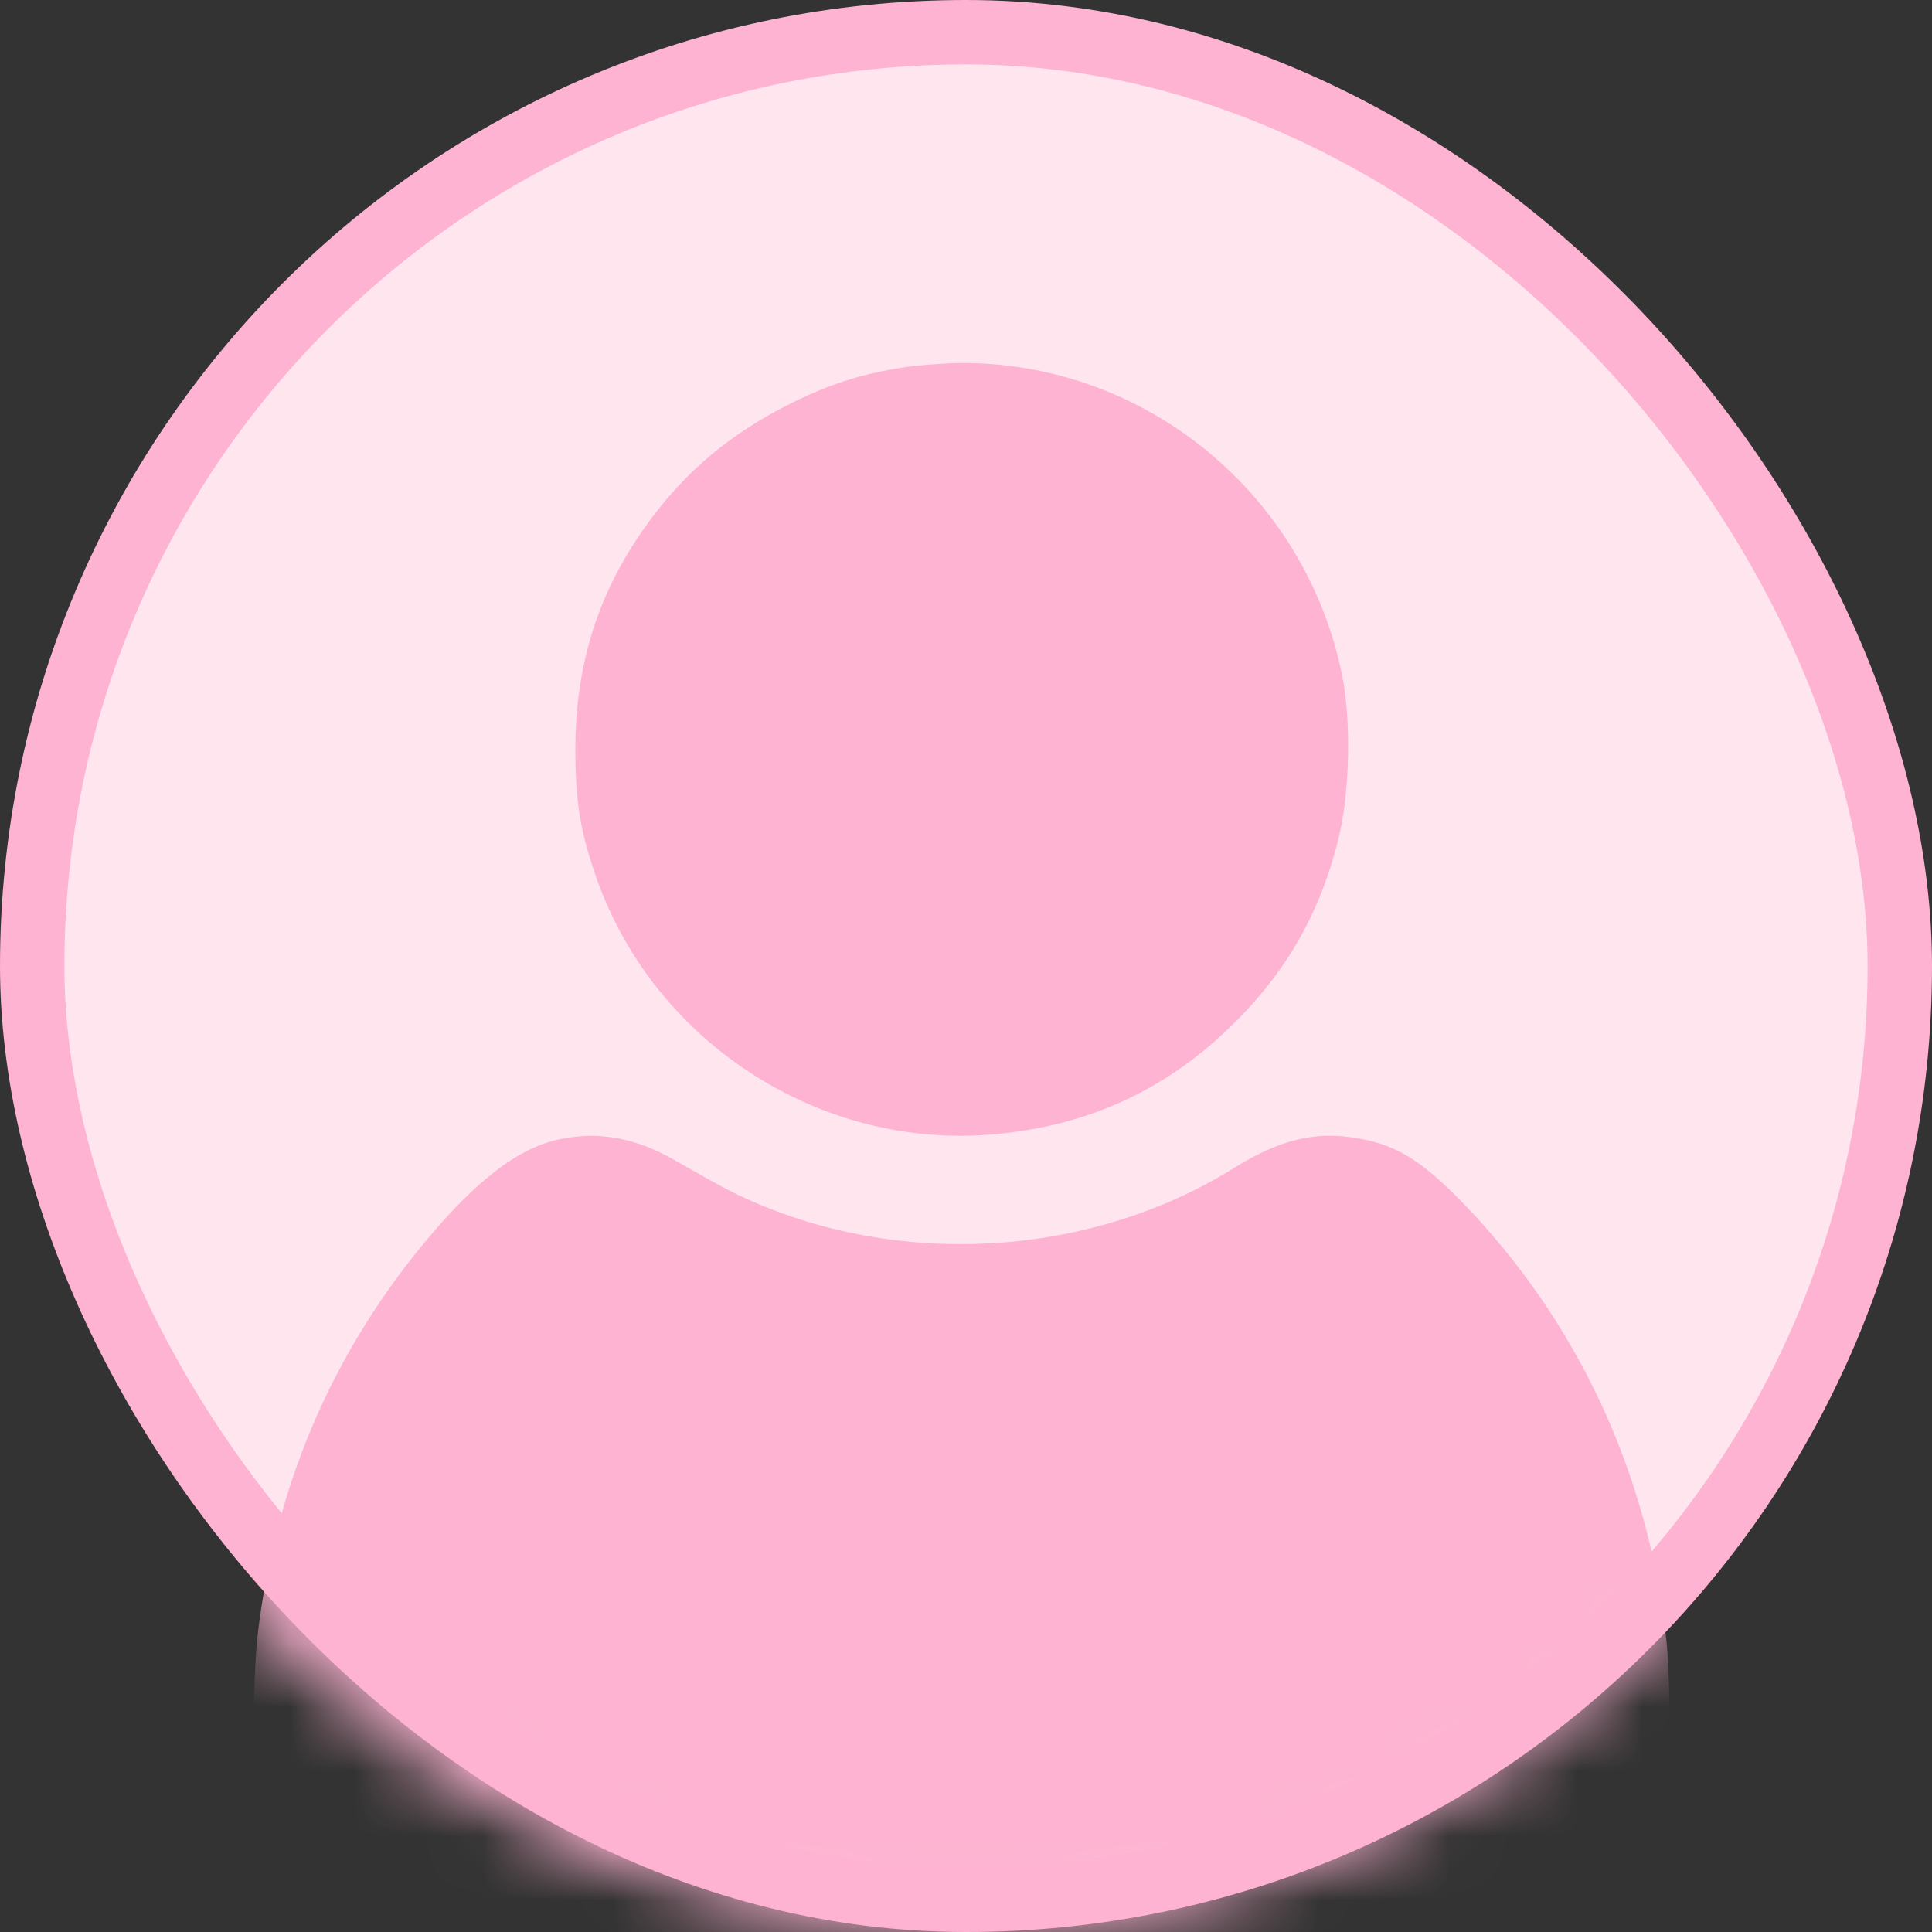 <svg width="30" height="30" viewBox="0 0 30 30" fill="none" xmlns="http://www.w3.org/2000/svg">
<rect x="0" y="0" width="30" height="30" fill="#333333" stroke="none"/>
<rect x="0.5" y="0.5" width="29" height="29" rx="14.5" fill="#FEE5EE"/>
<rect x="0.5" y="0.5" width="29" height="29" rx="14.5" stroke="#FDB3D1"/>
<mask id="mask0_34692_12246" style="mask-type:alpha" maskUnits="userSpaceOnUse" x="0" y="0" width="30" height="30">
<circle cx="15" cy="15" r="15" fill="#D9D9D9"/>
</mask>
<g mask="url(#mask0_34692_12246)">
<path d="M14.032 5.705C13.376 5.807 12.89 5.962 12.283 6.263C11.369 6.719 10.674 7.291 10.09 8.082C9.298 9.155 8.929 10.3 8.934 11.673C8.938 12.449 9.007 12.876 9.23 13.541C10.1 16.156 12.72 17.868 15.456 17.611C16.881 17.48 18.066 16.942 19.077 15.971C19.977 15.108 20.521 14.152 20.803 12.939C20.958 12.26 20.978 11.197 20.847 10.518C20.283 7.665 17.77 5.608 14.883 5.637C14.63 5.642 14.246 5.671 14.032 5.705Z" fill="#FDB3D1"/>
<path d="M8.711 17.686C8.051 17.814 7.366 18.344 6.531 19.368C5.131 21.085 4.281 23.091 4.006 25.339C3.906 26.172 3.911 28.296 4.011 28.708C4.181 29.361 4.601 29.927 5.201 30.297C5.786 30.657 5.216 30.637 14.945 30.637C24.584 30.637 24.034 30.652 24.639 30.323C24.994 30.127 25.474 29.623 25.654 29.258C25.899 28.759 25.934 28.502 25.934 27.206C25.934 26.543 25.909 25.781 25.879 25.503C25.609 22.906 24.499 20.515 22.709 18.673C22.074 18.02 21.684 17.778 21.079 17.675C20.424 17.562 19.879 17.691 19.159 18.138C17.02 19.471 14.19 19.692 11.835 18.72C11.43 18.55 11.285 18.478 10.43 17.989C9.855 17.67 9.301 17.567 8.711 17.686Z" fill="#FDB3D1"/>
</g>
</svg>
